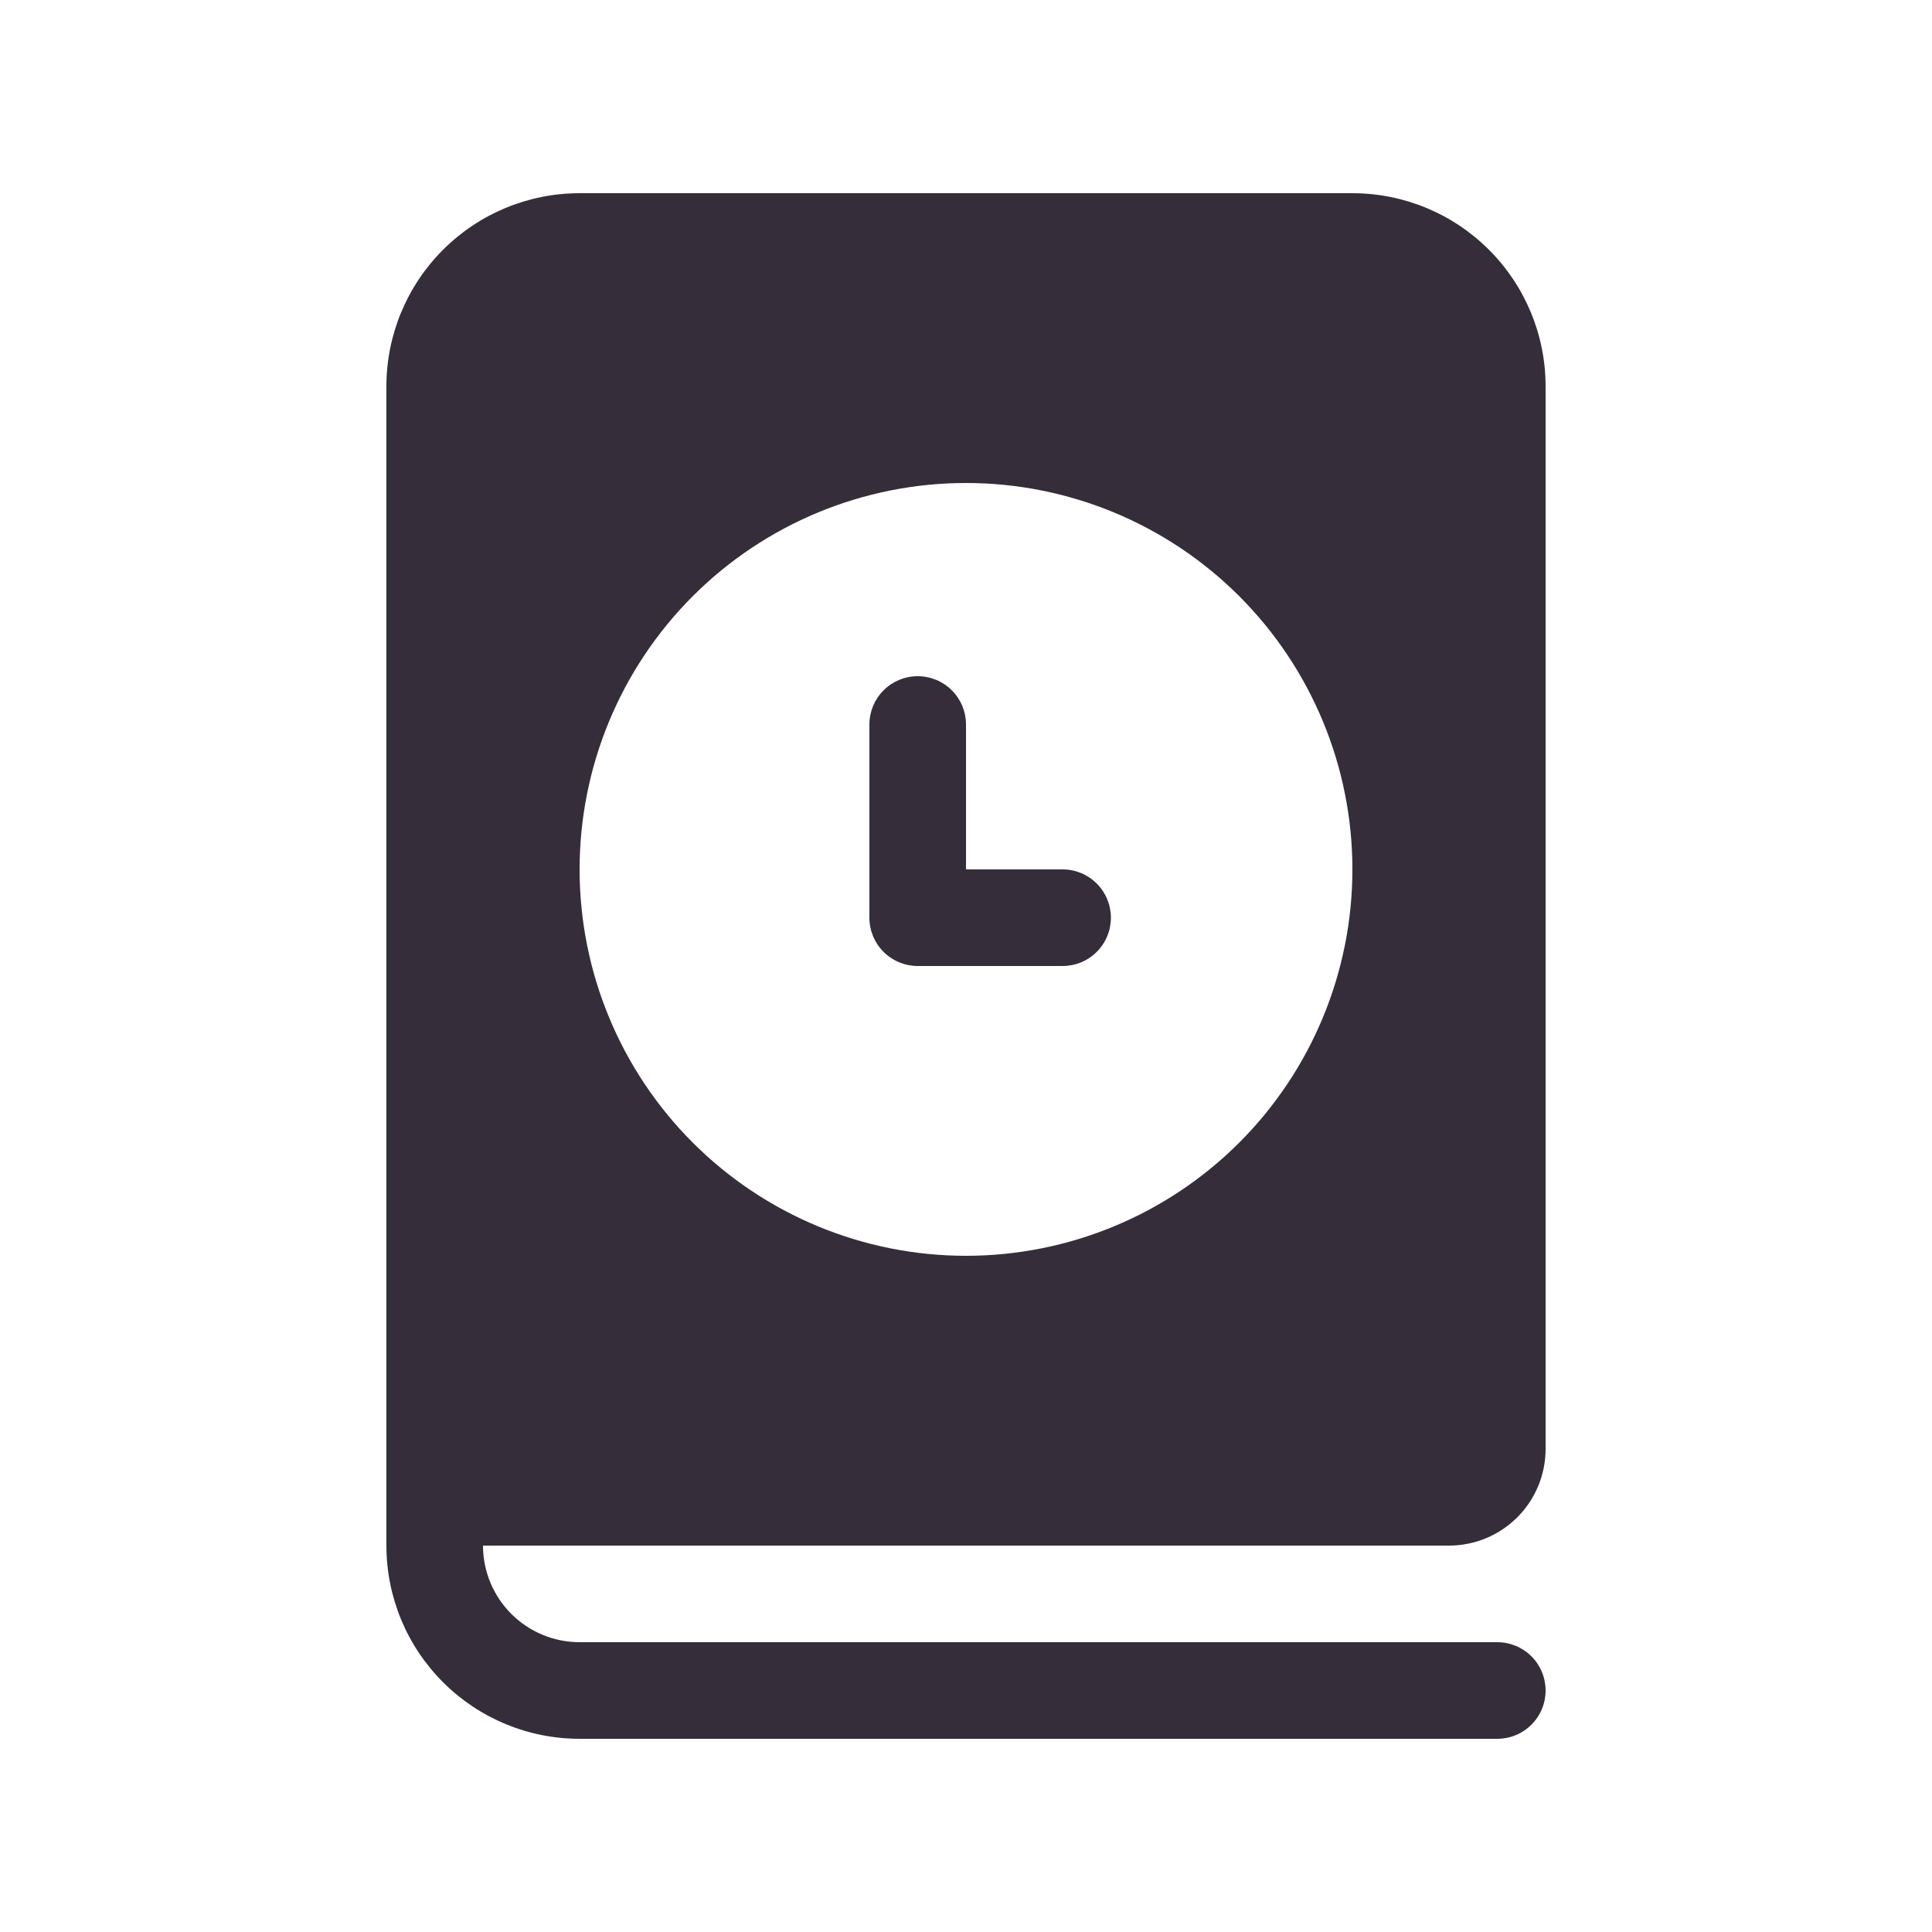 <svg width="40" height="40" viewBox="0 0 40 40" fill="none" xmlns="http://www.w3.org/2000/svg">
<path d="M8 8C8 6.939 8.421 5.922 9.172 5.172C9.922 4.421 10.939 4 12 4H28C29.061 4 30.078 4.421 30.828 5.172C31.579 5.922 32 6.939 32 8V30C32 30.53 31.789 31.039 31.414 31.414C31.039 31.789 30.53 32 30 32H10C10 32.53 10.211 33.039 10.586 33.414C10.961 33.789 11.47 34 12 34H31C31.265 34 31.52 34.105 31.707 34.293C31.895 34.48 32 34.735 32 35C32 35.265 31.895 35.52 31.707 35.707C31.52 35.895 31.265 36 31 36H12C10.939 36 9.922 35.579 9.172 34.828C8.421 34.078 8 33.061 8 32V8ZM20 26C22.122 26 24.157 25.157 25.657 23.657C27.157 22.157 28 20.122 28 18C28 15.878 27.157 13.843 25.657 12.343C24.157 10.843 22.122 10 20 10C17.878 10 15.843 10.843 14.343 12.343C12.843 13.843 12 15.878 12 18C12 20.122 12.843 22.157 14.343 23.657C15.843 25.157 17.878 26 20 26ZM19 14C19.265 14 19.52 14.105 19.707 14.293C19.895 14.48 20 14.735 20 15V18H22C22.265 18 22.52 18.105 22.707 18.293C22.895 18.48 23 18.735 23 19C23 19.265 22.895 19.52 22.707 19.707C22.52 19.895 22.265 20 22 20H19C18.735 20 18.48 19.895 18.293 19.707C18.105 19.52 18 19.265 18 19V15C18 14.735 18.105 14.48 18.293 14.293C18.48 14.105 18.735 14 19 14Z" fill="#352D39"/>
</svg>
